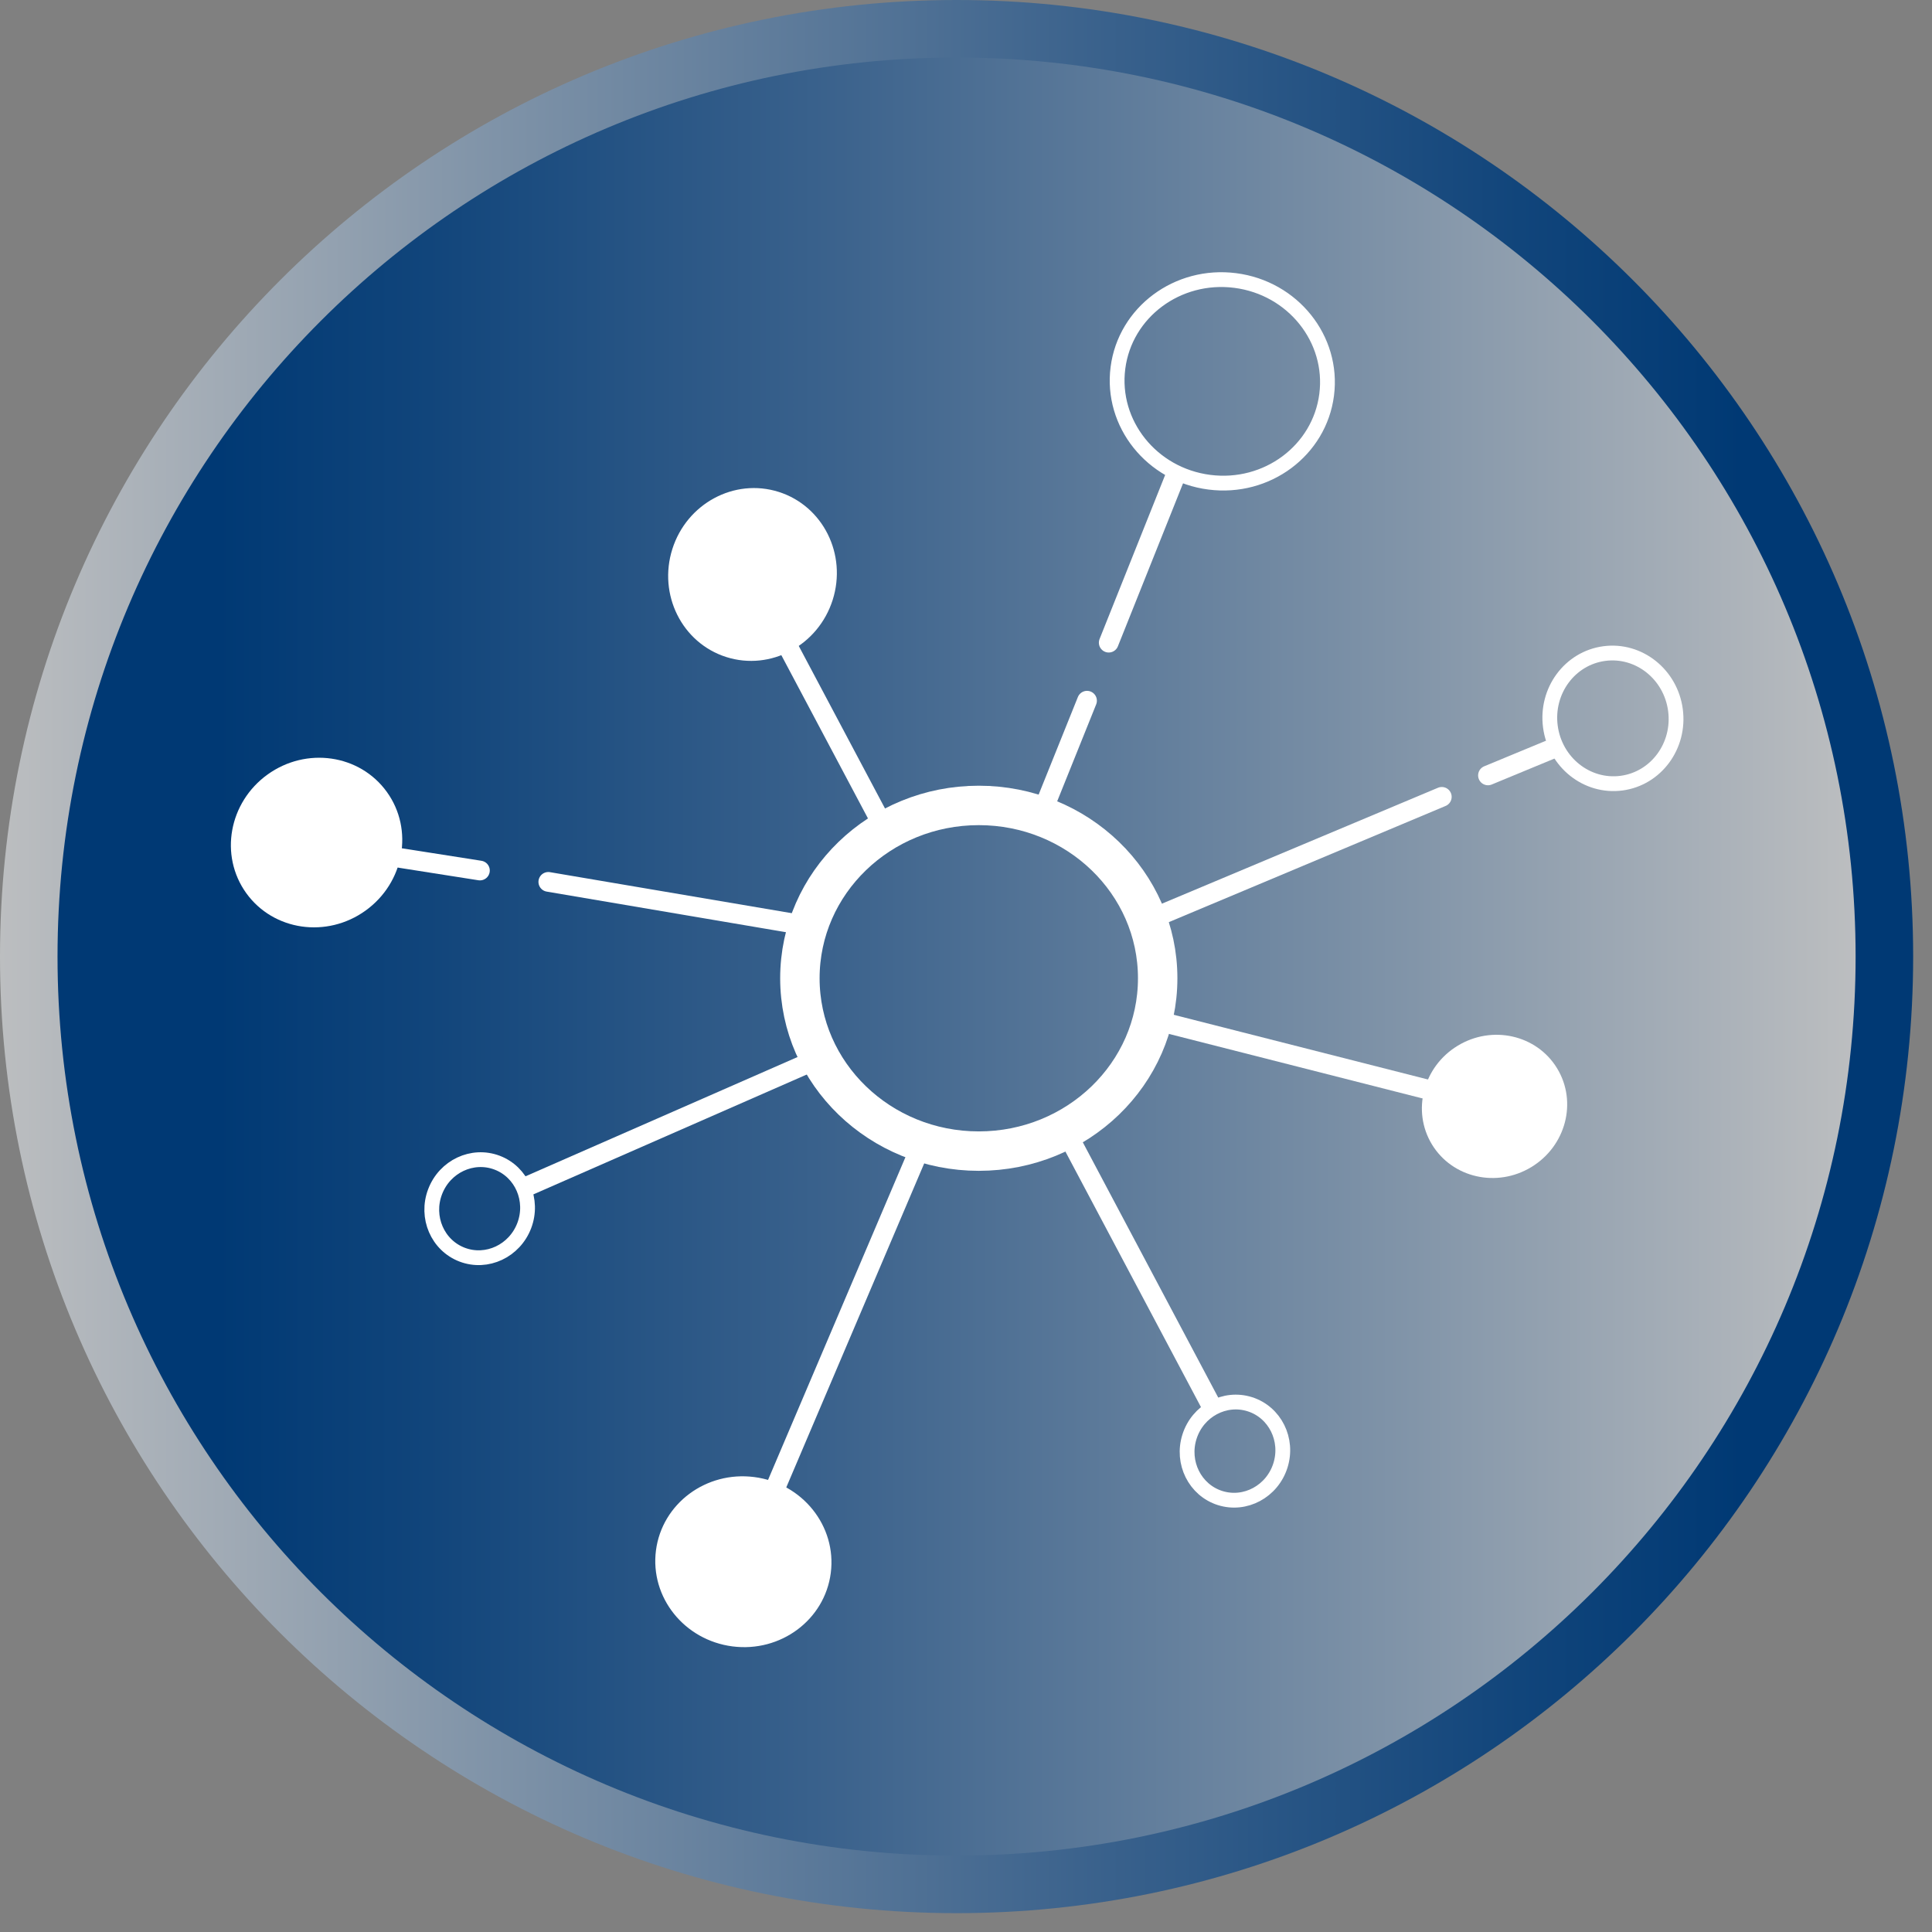 <svg width="98" height="98" viewBox="0 0 98 98" fill="none" xmlns="http://www.w3.org/2000/svg">
<rect x="0" y="0" width="98" height="98" fill="#808080" stroke="none"/>
<path d="M48.522 97.044C75.32 97.044 97.044 75.32 97.044 48.522C97.044 21.724 75.32 0 48.522 0C21.724 0 0 21.724 0 48.522C0 75.32 21.724 97.044 48.522 97.044Z" fill="url(#paint0_linear)"/>
<path d="M48.522 94.125C73.708 94.125 94.125 73.708 94.125 48.522C94.125 23.335 73.708 2.918 48.522 2.918C23.336 2.918 2.918 23.335 2.918 48.522C2.918 73.708 23.336 94.125 48.522 94.125Z" fill="url(#paint1_linear)"/>
<path d="M49.648 58.39C54.66 58.39 58.723 54.464 58.723 49.622C58.723 44.78 54.66 40.855 49.648 40.855C44.636 40.855 40.574 44.78 40.574 49.622C40.574 54.464 44.636 58.39 49.648 58.39Z" stroke="white" stroke-width="2" stroke-miterlimit="10"/>
<path d="M64.948 74.339C65.365 73.025 64.67 71.633 63.397 71.229C62.123 70.825 60.753 71.562 60.336 72.876C59.919 74.19 60.614 75.583 61.887 75.987C63.161 76.391 64.531 75.653 64.948 74.339Z" stroke="white" stroke-width="0.75" stroke-miterlimit="10"/>
<path d="M61.59 71.573L54.026 57.315" stroke="white" stroke-miterlimit="10"/>
<path d="M39.23 75.707L46.896 57.699" stroke="white" stroke-miterlimit="10"/>
<path d="M41.769 79.741C42.048 77.575 40.456 75.585 38.212 75.295C35.969 75.006 33.924 76.528 33.645 78.695C33.366 80.861 34.958 82.851 37.202 83.141C39.445 83.43 41.49 81.908 41.769 79.741Z" fill="white" stroke="white" stroke-width="0.75" stroke-miterlimit="10"/>
<path d="M41.88 30.317C42.551 28.201 41.434 25.959 39.386 25.309C37.338 24.659 35.133 25.848 34.462 27.963C33.791 30.079 34.907 32.321 36.955 32.971C39.004 33.621 41.208 32.432 41.88 30.317Z" fill="white" stroke="white" stroke-width="0.75" stroke-miterlimit="10"/>
<path d="M39.754 32.395L44.746 41.802" stroke="white" stroke-miterlimit="10"/>
<path d="M55.139 35.543L52.925 41.047" stroke="white" stroke-miterlimit="10" stroke-linecap="round" stroke-linejoin="round"/>
<path d="M67.294 20.026C67.658 17.201 65.583 14.605 62.66 14.229C59.736 13.852 57.071 15.837 56.707 18.662C56.343 21.488 58.418 24.084 61.342 24.46C64.265 24.837 66.93 22.852 67.294 20.026Z" stroke="white" stroke-width="0.75" stroke-miterlimit="10"/>
<path d="M73.135 40.42L58.992 46.358" stroke="white" stroke-miterlimit="10" stroke-linecap="round" stroke-linejoin="round"/>
<path d="M82.252 39.725C84.004 39.492 85.228 37.832 84.987 36.017C84.746 34.202 83.13 32.919 81.378 33.152C79.626 33.385 78.402 35.045 78.643 36.86C78.885 38.675 80.5 39.958 82.252 39.725Z" stroke="white" stroke-width="0.75" stroke-miterlimit="10"/>
<path d="M26.593 62.167C27.081 60.878 26.464 59.45 25.215 58.976C23.965 58.503 22.557 59.164 22.069 60.453C21.58 61.742 22.197 63.171 23.446 63.644C24.696 64.117 26.104 63.456 26.593 62.167Z" stroke="white" stroke-width="0.75" stroke-miterlimit="10"/>
<path d="M26.379 60.335L41.15 53.859" stroke="white" stroke-miterlimit="10"/>
<path d="M18.324 45.885C20.125 44.588 20.571 42.128 19.319 40.39C18.068 38.652 15.593 38.294 13.792 39.591C11.991 40.888 11.545 43.348 12.796 45.086C14.048 46.824 16.523 47.182 18.324 45.885Z" fill="white" stroke="white" stroke-width="0.75" stroke-miterlimit="10"/>
<path d="M27.813 44.733L40.484 46.883" stroke="white" stroke-miterlimit="10" stroke-linecap="round" stroke-linejoin="round"/>
<path d="M15.551 42.775L24.344 44.157" stroke="white" stroke-miterlimit="10" stroke-linecap="round" stroke-linejoin="round"/>
<path d="M77.484 58.878C79.061 57.92 79.59 55.909 78.664 54.387C77.739 52.864 75.711 52.407 74.135 53.365C72.558 54.323 72.03 56.334 72.955 57.856C73.88 59.379 75.908 59.836 77.484 58.878Z" fill="white" stroke="white" stroke-width="0.75" stroke-miterlimit="10"/>
<path d="M74.722 55.855L59.081 51.875" stroke="white" stroke-miterlimit="10"/>
<path d="M59.632 24.113L56.24 32.599" stroke="white" stroke-miterlimit="10" stroke-linecap="round" stroke-linejoin="round"/>
<path d="M78.817 37.95L75.477 39.332" stroke="white" stroke-miterlimit="10" stroke-linecap="round" stroke-linejoin="round"/>
<defs>
<linearGradient id="paint0_linear" x1="-0.006" y1="48.522" x2="97.05" y2="48.522" gradientUnits="userSpaceOnUse">
<stop stop-color="#BCBEC0"/>
<stop offset="0.246" stop-color="#8295A9"/>
<stop offset="0.564" stop-color="#3C638D"/>
<stop offset="0.794" stop-color="#11457B"/>
<stop offset="0.911" stop-color="#003974"/>
</linearGradient>
<linearGradient id="paint1_linear" x1="94.119" y1="48.522" x2="2.925" y2="48.522" gradientUnits="userSpaceOnUse">
<stop stop-color="#BCBEC0"/>
<stop offset="0.246" stop-color="#8295A9"/>
<stop offset="0.564" stop-color="#3C638D"/>
<stop offset="0.794" stop-color="#11457B"/>
<stop offset="0.911" stop-color="#003974"/>
</linearGradient>
</defs>
</svg>
